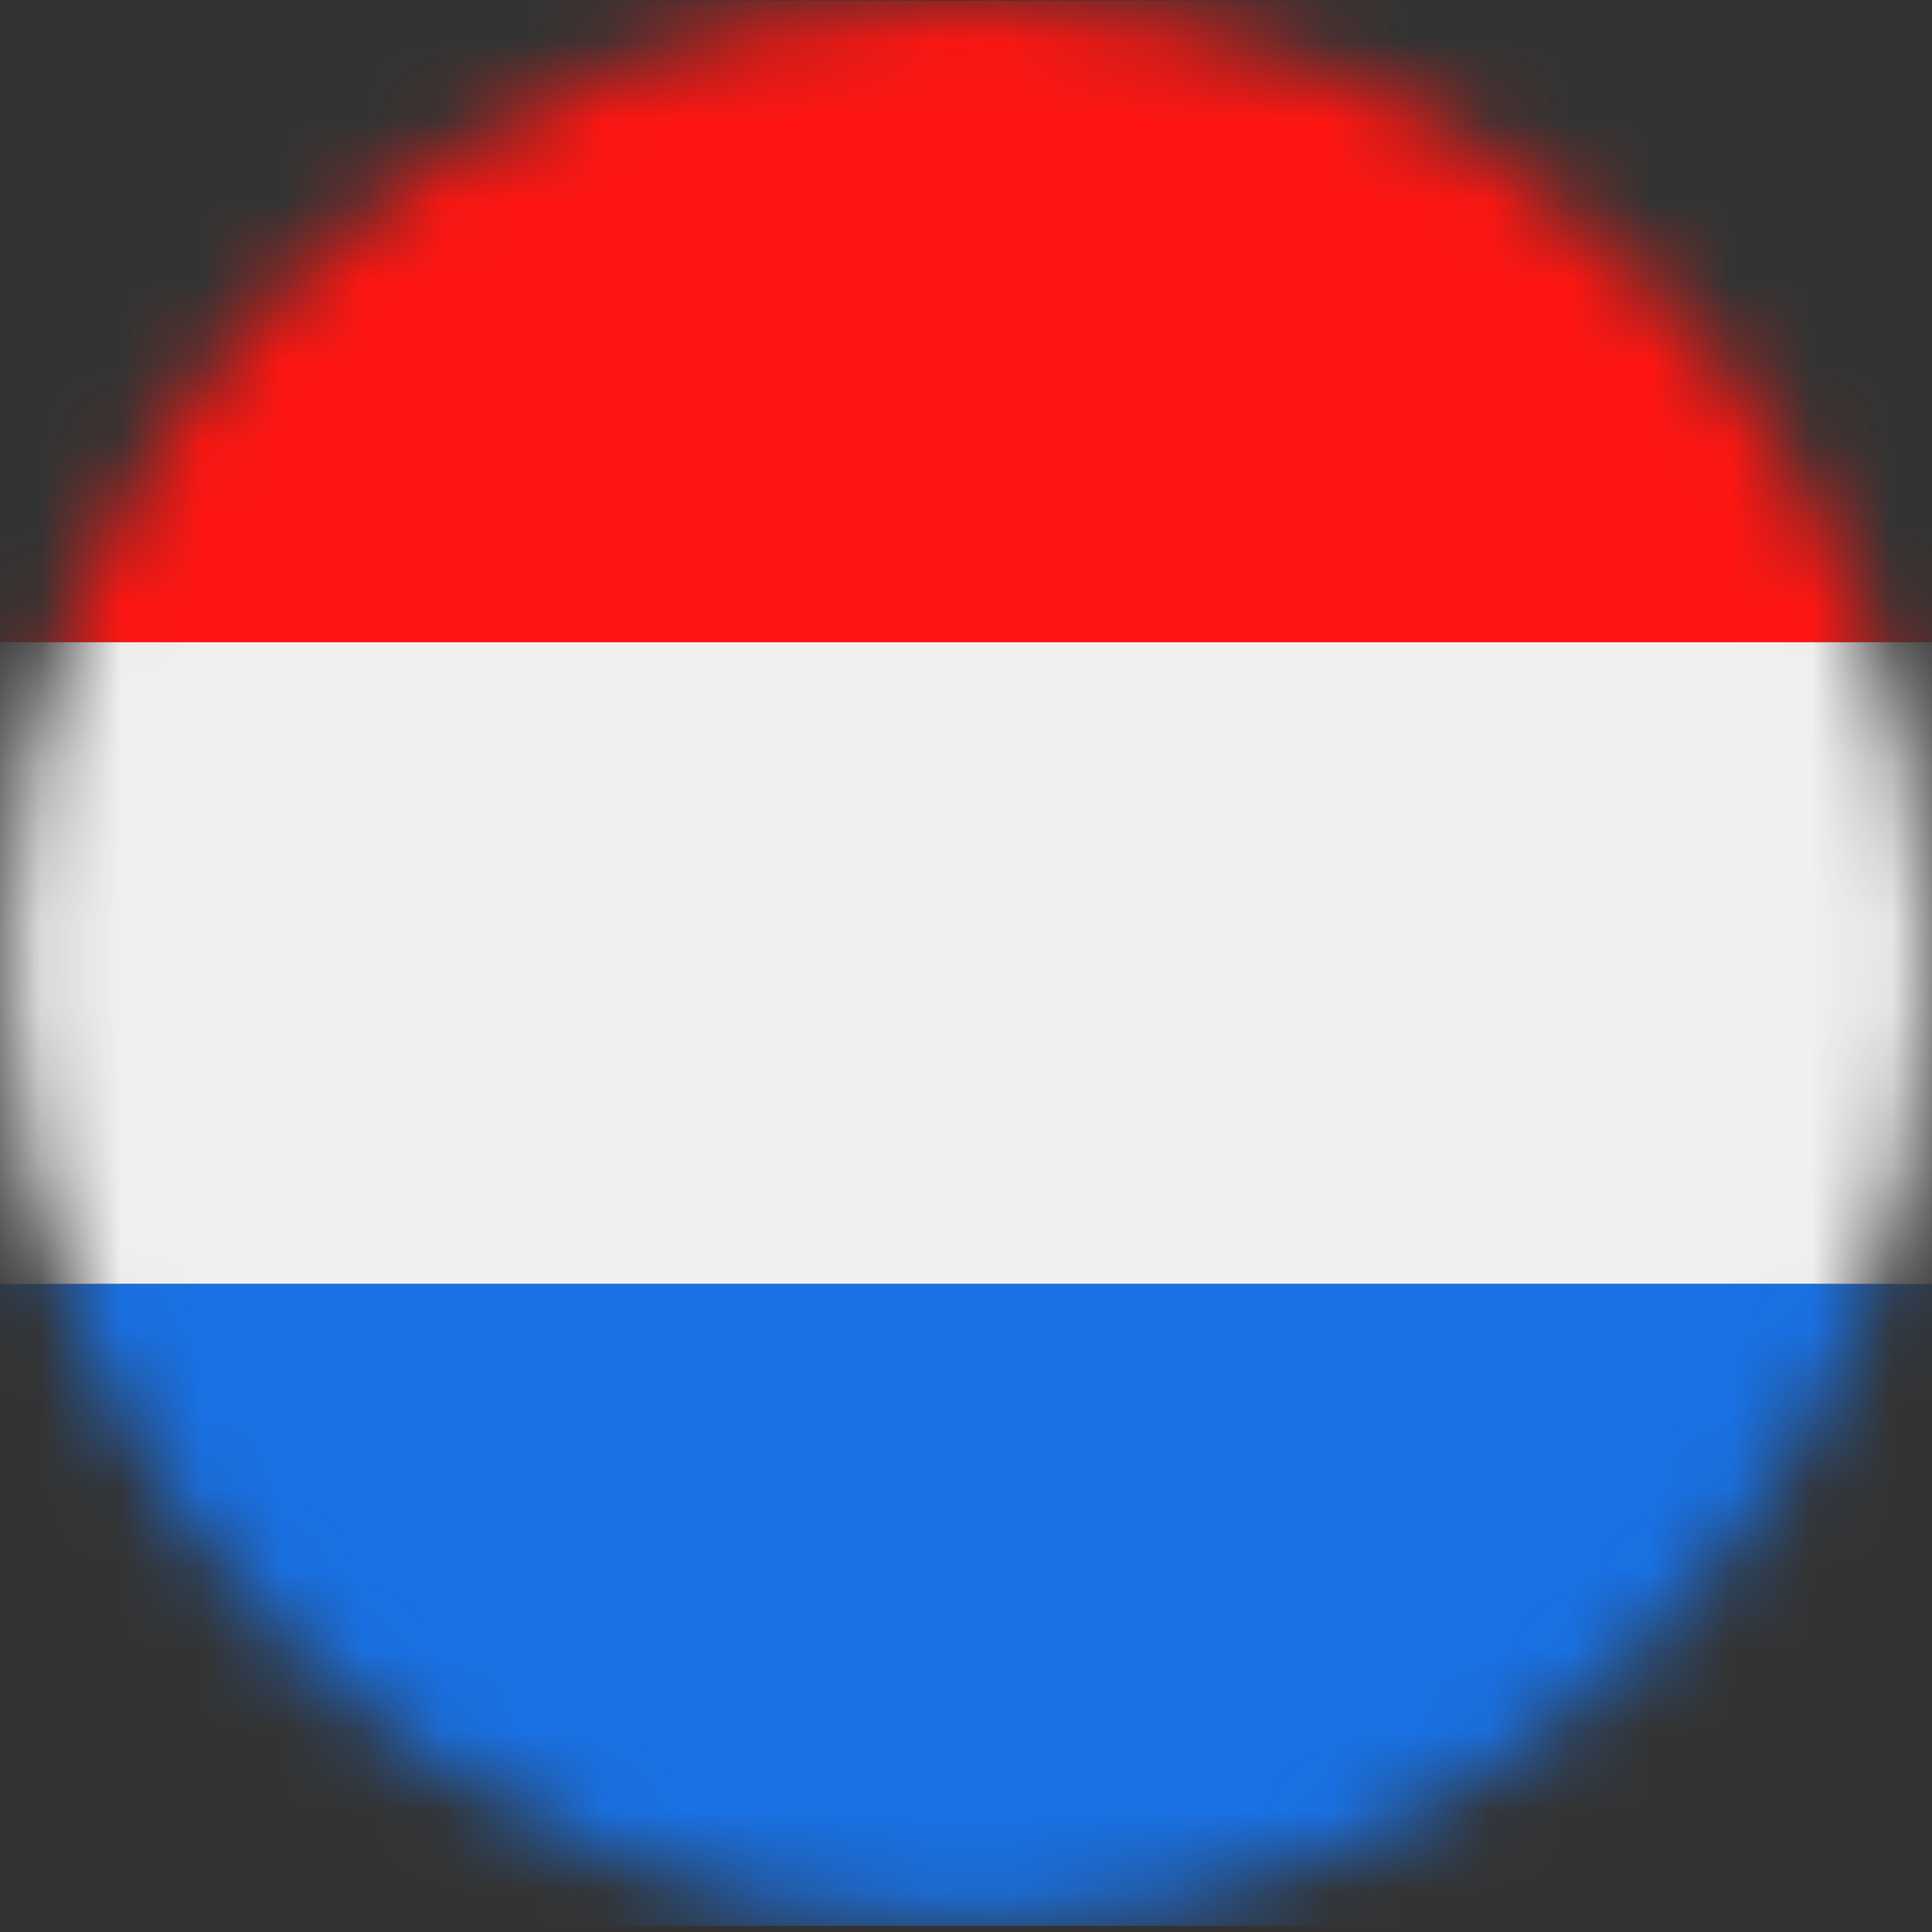 <?xml version="1.0" encoding="UTF-8"?>
<svg width="24px" height="24px" viewBox="0 0 24 24" version="1.1" xmlns="http://www.w3.org/2000/svg" xmlns:xlink="http://www.w3.org/1999/xlink">
    <rect x="0" y="0" width="24" height="24" fill="#333333" stroke="none"/>
    <!-- Generator: Sketch 55.2 (78181) - https://sketchapp.com -->
    <title>Нидерланды</title>
    <desc>Created with Sketch.</desc>
    <defs>
        <path d="M23.993,11.964 C23.993,18.569 18.639,23.923 12.034,23.923 C5.43,23.923 0.076,18.569 0.076,11.964 C0.076,5.359 5.43,0.005 12.034,0.005 C18.639,0.005 23.993,5.359 23.993,11.964 L23.993,11.964 Z" id="path-1"></path>
    </defs>
    <g id="Page-1" stroke="none" stroke-width="1" fill="none" fill-rule="evenodd">
        <g id="Нидерланды">
            <mask id="mask-2" fill="white">
                <use xlink:href="#path-1"></use>
            </mask>
            <g id="Clip-8024"></g>
            <polygon id="Fill-8023" fill="#F0F0F0" mask="url(#mask-2)" points="-5.903 15.95 29.972 15.95 29.972 7.978 -5.903 7.978"></polygon>
            <polygon id="Fill-8025" fill="#1971E4" mask="url(#mask-2)" points="-5.903 23.923 29.972 23.923 29.972 15.95 -5.903 15.95"></polygon>
            <polygon id="Fill-8026" fill="#FF1612" mask="url(#mask-2)" points="-5.903 7.978 29.972 7.978 29.972 0.005 -5.903 0.005"></polygon>
        </g>
    </g>
</svg>